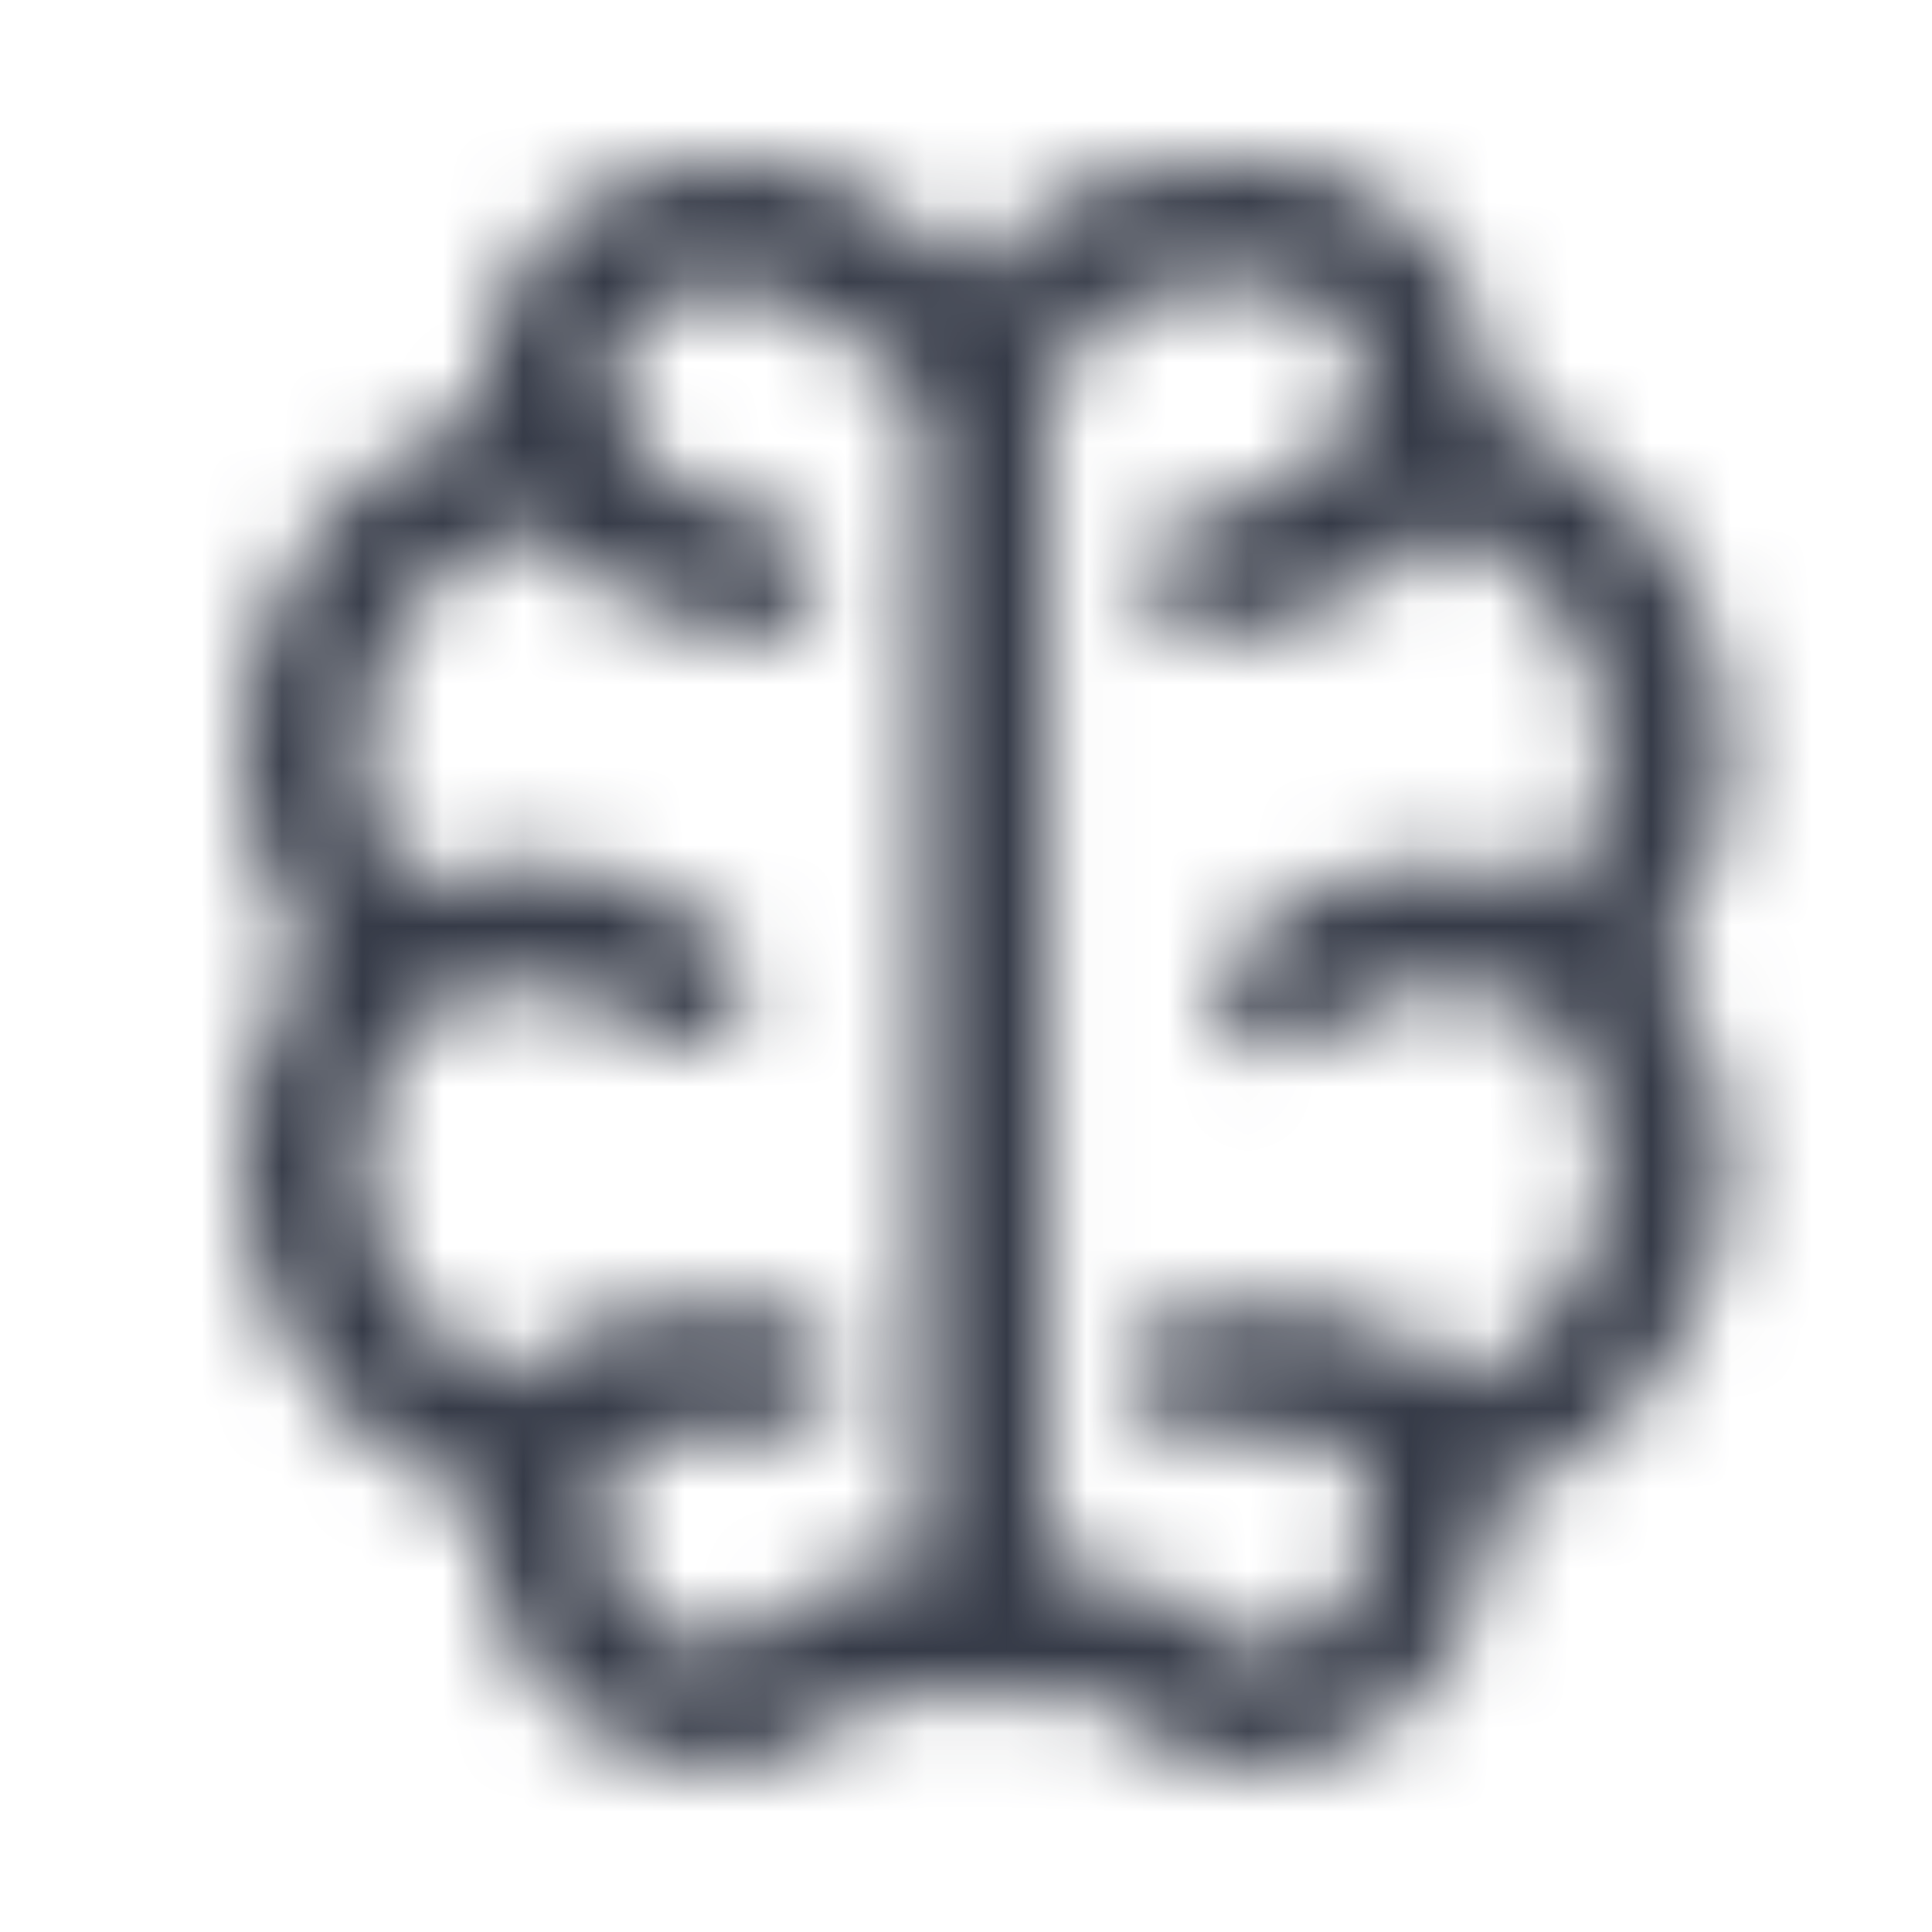 <svg width="24" height="24" viewBox="0 0 24 24" fill="none" xmlns="http://www.w3.org/2000/svg">
<mask id="mask0" mask-type="alpha" maskUnits="userSpaceOnUse" x="3" y="2" width="19" height="20">
<path fill-rule="evenodd" clip-rule="evenodd" d="M21.487 9.299C21.493 7.417 20.307 5.736 18.531 5.112C18.531 5.036 18.531 4.961 18.531 4.886C18.526 4.107 18.207 3.362 17.648 2.82C17.088 2.277 16.334 1.983 15.555 2.002C13.184 2.002 12.527 2.761 12.132 3.495C12.05 3.429 11.947 3.331 11.87 3.254C11.122 2.424 10.046 1.966 8.93 2.002C8.144 1.988 7.386 2.291 6.826 2.842C6.266 3.393 5.952 4.146 5.953 4.932C5.953 4.999 5.953 5.071 5.953 5.137C4.643 5.603 3.627 6.655 3.208 7.981C2.79 9.307 3.018 10.752 3.824 11.886C3.016 13.02 2.787 14.469 3.205 15.797C3.624 17.126 4.641 18.182 5.953 18.649C5.953 18.724 5.953 18.8 5.953 18.875C5.927 20.554 7.251 21.944 8.93 22C9.584 21.946 10.203 21.677 10.69 21.235C10.777 21.174 10.885 21.092 10.951 21.046H13.517C13.589 21.092 13.697 21.174 13.779 21.235C14.266 21.677 14.884 21.946 15.539 22C17.189 21.945 18.503 20.598 18.515 18.947C18.515 18.859 18.515 18.767 18.515 18.68C20.282 18.031 21.46 16.354 21.471 14.472C21.47 13.552 21.183 12.655 20.65 11.906C21.197 11.147 21.489 10.235 21.487 9.299ZM10.849 19.506C10.443 19.552 10.063 19.733 9.771 20.019C9.536 20.238 9.25 20.394 8.94 20.476C8.121 20.401 7.497 19.712 7.503 18.89C7.504 18.715 7.537 18.541 7.6 18.377C7.6 18.377 7.6 18.346 7.6 18.336C7.611 18.302 7.62 18.268 7.626 18.233C7.626 18.233 7.626 18.187 7.626 18.162C7.626 18.136 7.626 18.12 7.626 18.1C7.626 18.079 7.626 18.044 7.657 18.018C7.929 17.782 8.853 17.715 9.55 17.807C9.976 17.863 10.365 17.563 10.42 17.138C10.476 16.713 10.176 16.323 9.751 16.268C9.397 16.222 7.575 16.027 6.641 16.848C6.54 16.939 6.45 17.043 6.374 17.156C5.492 16.81 4.836 16.054 4.619 15.132C4.402 14.21 4.651 13.24 5.286 12.537C5.717 12.368 7.113 11.916 8.001 12.809C8.304 13.092 8.777 13.084 9.07 12.79C9.363 12.497 9.371 12.025 9.089 11.721C7.744 10.377 5.963 10.695 5.055 10.988C4.512 10.224 4.377 9.244 4.692 8.361C5.006 7.479 5.732 6.806 6.636 6.559C7.339 7.488 8.914 7.862 9.243 7.929C9.659 8.017 10.068 7.75 10.156 7.334C10.244 6.917 9.977 6.508 9.561 6.42C8.981 6.297 8.021 5.933 7.842 5.594C7.842 5.568 7.842 5.558 7.842 5.507C7.959 5.168 7.827 4.794 7.523 4.604C7.699 3.985 8.271 3.562 8.914 3.577C9.63 3.543 10.321 3.845 10.782 4.393C10.982 4.601 11.208 4.782 11.454 4.932V19.506H10.849ZM18.12 17.181C18.041 17.06 17.946 16.95 17.838 16.853C16.904 16.032 15.082 16.227 14.728 16.273C14.453 16.309 14.218 16.489 14.112 16.745C14.005 17.001 14.043 17.294 14.212 17.514C14.38 17.735 14.653 17.848 14.928 17.813C15.519 17.736 16.529 17.766 16.822 18.023C16.822 18.023 16.853 18.054 16.853 18.105C16.853 18.156 16.853 18.136 16.853 18.151C16.852 18.242 16.868 18.333 16.899 18.418C16.962 18.594 16.995 18.78 16.997 18.967C17.006 19.777 16.369 20.448 15.56 20.481C15.247 20.4 14.96 20.243 14.723 20.024C14.431 19.738 14.052 19.557 13.646 19.511H13.02V4.845C13.21 4.684 13.364 4.485 13.471 4.26C13.64 3.937 13.856 3.536 15.56 3.536C16.228 3.505 16.822 3.957 16.971 4.609C16.671 4.797 16.537 5.165 16.648 5.502C16.648 5.553 16.648 5.558 16.648 5.589C16.468 5.897 15.621 6.251 14.913 6.384C14.488 6.424 14.175 6.801 14.215 7.226C14.255 7.651 14.632 7.964 15.057 7.924H15.2C15.534 7.862 17.166 7.508 17.869 6.554C18.763 6.819 19.474 7.499 19.779 8.381C20.084 9.262 19.946 10.236 19.408 10.998C18.5 10.705 16.719 10.387 15.375 11.732C15.169 11.923 15.084 12.212 15.154 12.485C15.223 12.758 15.437 12.971 15.709 13.04C15.982 13.11 16.271 13.025 16.463 12.819C17.351 11.932 18.736 12.373 19.172 12.547C19.661 13.082 19.931 13.779 19.932 14.503C19.916 15.677 19.204 16.729 18.12 17.181Z" fill="white"/>
</mask>
<g mask="url(#mask0)">
<rect width="24" height="24" fill="#363B48"/>
</g>
</svg>
